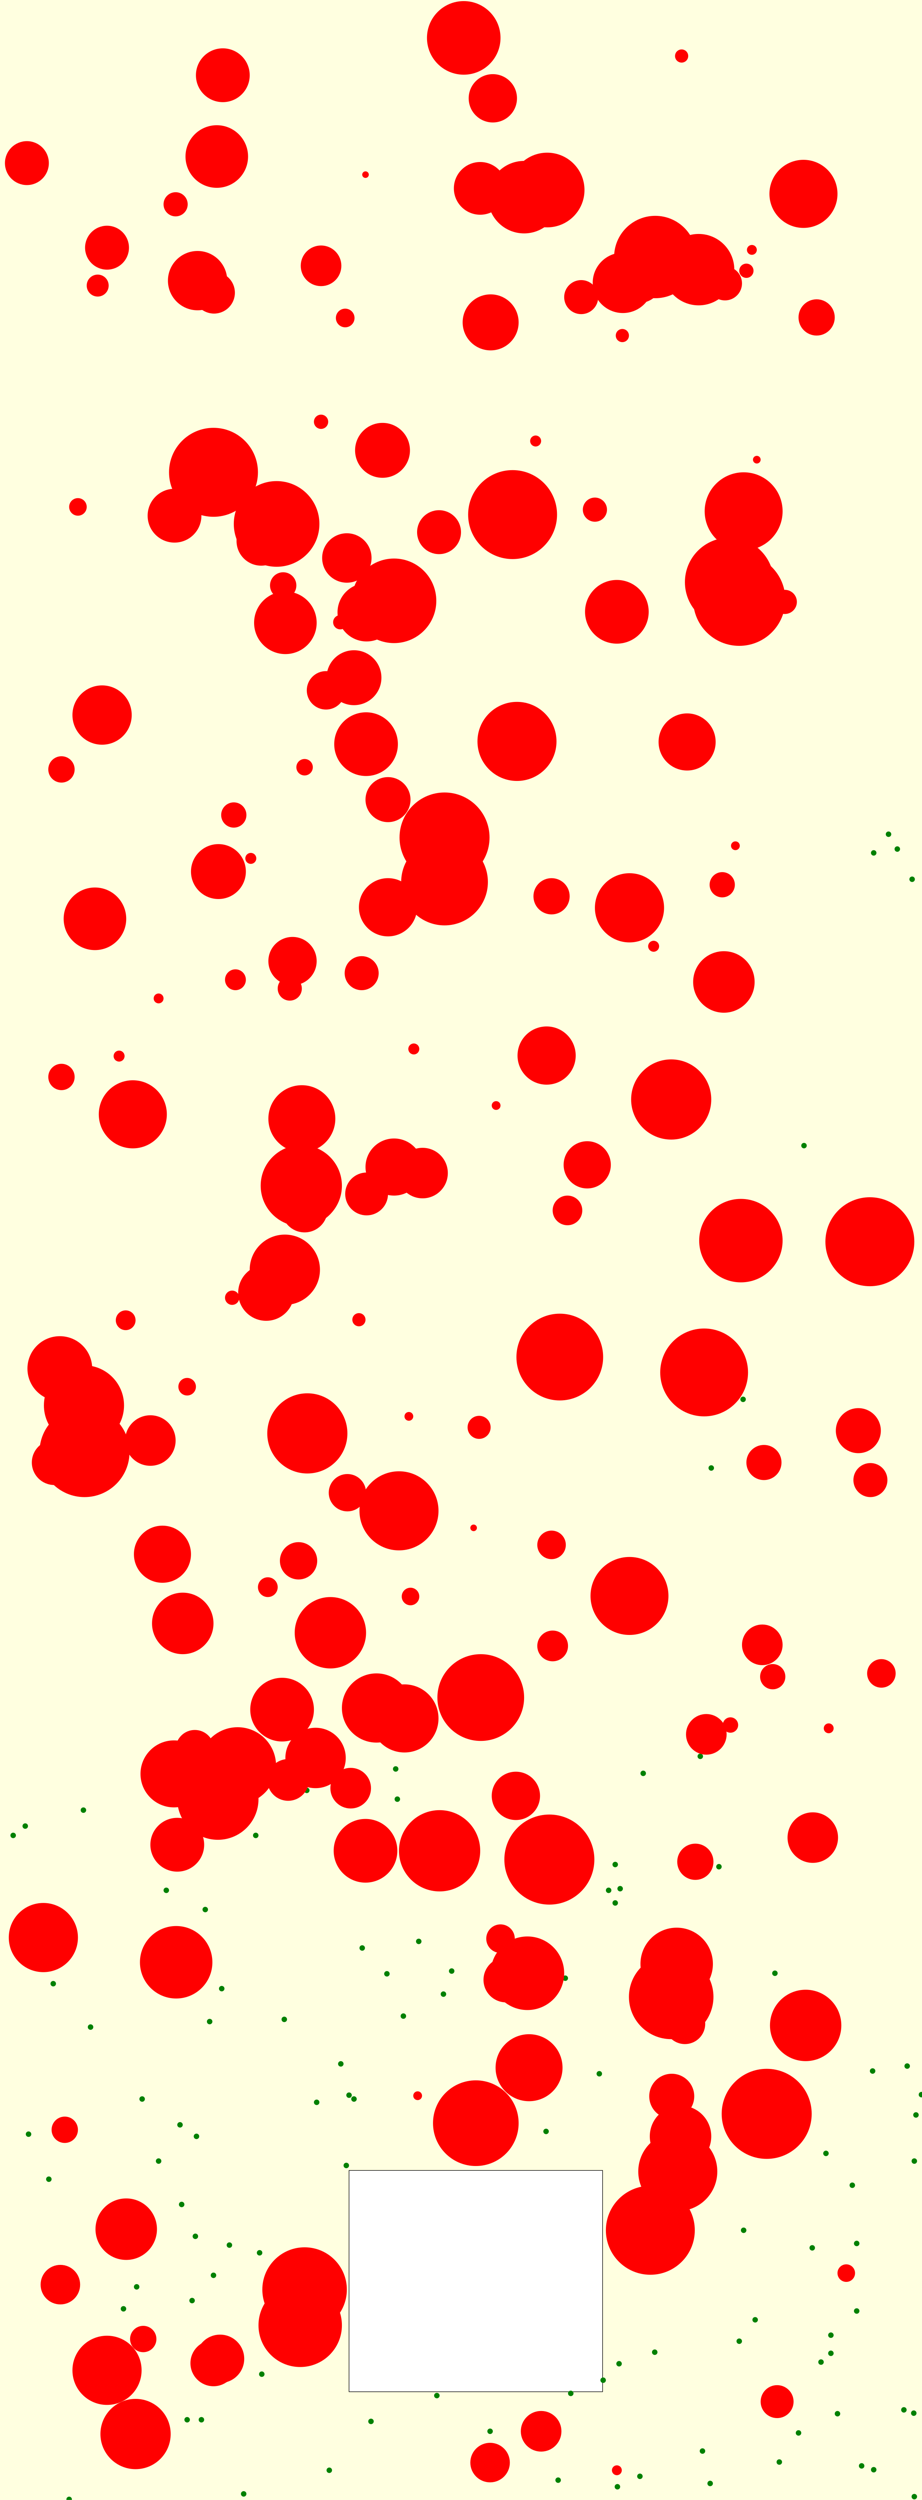 <svg viewBox="0 0 1680 4552" xmlns="http://www.w3.org/2000/svg"><rect x="0" y="0" width="1680" height="4552" fill="lightyellow" stroke="none "/><rect x="636" y="3952" width="462" height="403" fill="white" stroke="black "/><circle cx="1480" cy="4093" r="5" fill="green" stroke="none" /><circle cx="46" cy="3325" r="5" fill="green" stroke="none" /><circle cx="249" cy="4164" r="5" fill="green" stroke="none" /><circle cx="1514" cy="4285" r="5" fill="green" stroke="none" /><circle cx="631" cy="3943" r="5" fill="green" stroke="none" /><circle cx="165" cy="3691" r="5" fill="green" stroke="none" /><circle cx="1017" cy="4516" r="5" fill="green" stroke="none" /><circle cx="374" cy="3477" r="5" fill="green" stroke="none" /><circle cx="89" cy="3968" r="5" fill="green" stroke="none" /><circle cx="1561" cy="4085" r="5" fill="green" stroke="none" /><circle cx="341" cy="4406" r="5" fill="green" stroke="none" /><circle cx="389" cy="4143" r="5" fill="green" stroke="none" /><circle cx="52" cy="3886" r="5" fill="green" stroke="none" /><circle cx="1665" cy="4394" r="5" fill="green" stroke="none" /><circle cx="893" cy="4427" r="5" fill="green" stroke="none" /><circle cx="1496" cy="4301" r="5" fill="green" stroke="none" /><circle cx="350" cy="4189" r="5" fill="green" stroke="none" /><circle cx="1166" cy="4509" r="5" fill="green" stroke="none" /><circle cx="466" cy="3342" r="5" fill="green" stroke="none" /><circle cx="1354" cy="2548" r="5" fill="green" stroke="none" /><circle cx="735" cy="3671" r="5" fill="green" stroke="none" /><circle cx="382" cy="3681" r="5" fill="green" stroke="none" /><circle cx="1347" cy="4263" r="5" fill="green" stroke="none" /><circle cx="1590" cy="3771" r="5" fill="green" stroke="none" /><circle cx="600" cy="4498" r="5" fill="green" stroke="none" /><circle cx="331" cy="4014" r="5" fill="green" stroke="none" /><circle cx="1526" cy="4395" r="5" fill="green" stroke="none" /><circle cx="1376" cy="4224" r="5" fill="green" stroke="none" /><circle cx="763" cy="3535" r="5" fill="green" stroke="none" /><circle cx="796" cy="4362" r="5" fill="green" stroke="none" /><circle cx="1455" cy="4430" r="5" fill="green" stroke="none" /><circle cx="303" cy="3442" r="5" fill="green" stroke="none" /><circle cx="1128" cy="4304" r="5" fill="green" stroke="none" /><circle cx="1092" cy="3776" r="5" fill="green" stroke="none" /><circle cx="225" cy="4204" r="5" fill="green" stroke="none" /><circle cx="636" cy="3815" r="5" fill="green" stroke="none" /><circle cx="705" cy="3594" r="5" fill="green" stroke="none" /><circle cx="660" cy="3547" r="5" fill="green" stroke="none" /><circle cx="1662" cy="1601" r="5" fill="green" stroke="none" /><circle cx="1666" cy="4546" r="5" fill="green" stroke="none" /><circle cx="1669" cy="3851" r="5" fill="green" stroke="none" /><circle cx="1296" cy="2673" r="5" fill="green" stroke="none" /><circle cx="1294" cy="4522" r="5" fill="green" stroke="none" /><circle cx="418" cy="4088" r="5" fill="green" stroke="none" /><circle cx="1635" cy="1546" r="5" fill="green" stroke="none" /><circle cx="1420" cy="4483" r="5" fill="green" stroke="none" /><circle cx="676" cy="4409" r="5" fill="green" stroke="none" /><circle cx="1465" cy="2086" r="5" fill="green" stroke="none" /><circle cx="97" cy="3612" r="5" fill="green" stroke="none" /><circle cx="328" cy="3869" r="5" fill="green" stroke="none" /><circle cx="1653" cy="3762" r="5" fill="green" stroke="none" /><circle cx="473" cy="4102" r="5" fill="green" stroke="none" /><circle cx="808" cy="3631" r="5" fill="green" stroke="none" /><circle cx="1619" cy="1519" r="5" fill="green" stroke="none" /><circle cx="1030" cy="3602" r="5" fill="green" stroke="none" /><circle cx="1121" cy="3395" r="5" fill="green" stroke="none" /><circle cx="1592" cy="4497" r="5" fill="green" stroke="none" /><circle cx="621" cy="3758" r="5" fill="green" stroke="none" /><circle cx="444" cy="4541" r="5" fill="green" stroke="none" /><circle cx="356" cy="4072" r="5" fill="green" stroke="none" /><circle cx="721" cy="3221" r="5" fill="green" stroke="none" /><circle cx="1570" cy="4490" r="5" fill="green" stroke="none" /><circle cx="995" cy="3881" r="5" fill="green" stroke="none" /><circle cx="1276" cy="3198" r="5" fill="green" stroke="none" /><circle cx="367" cy="4406" r="5" fill="green" stroke="none" /><circle cx="1040" cy="4358" r="5" fill="green" stroke="none" /><circle cx="404" cy="3621" r="5" fill="green" stroke="none" /><circle cx="577" cy="3828" r="5" fill="green" stroke="none" /><circle cx="1099" cy="4334" r="5" fill="green" stroke="none" /><circle cx="358" cy="3890" r="5" fill="green" stroke="none" /><circle cx="477" cy="4323" r="5" fill="green" stroke="none" /><circle cx="1505" cy="3921" r="5" fill="green" stroke="none" /><circle cx="1666" cy="3935" r="5" fill="green" stroke="none" /><circle cx="1679" cy="3814" r="5" fill="green" stroke="none" /><circle cx="1647" cy="4388" r="5" fill="green" stroke="none" /><circle cx="1355" cy="4061" r="5" fill="green" stroke="none" /><circle cx="1553" cy="3979" r="5" fill="green" stroke="none" /><circle cx="823" cy="3589" r="5" fill="green" stroke="none" /><circle cx="1310" cy="3399" r="5" fill="green" stroke="none" /><circle cx="518" cy="3677" r="5" fill="green" stroke="none" /><circle cx="1412" cy="3593" r="5" fill="green" stroke="none" /><circle cx="1121" cy="3465" r="5" fill="green" stroke="none" /><circle cx="24" cy="3342" r="5" fill="green" stroke="none" /><circle cx="259" cy="3822" r="5" fill="green" stroke="none" /><circle cx="1109" cy="3442" r="5" fill="green" stroke="none" /><circle cx="559" cy="3260" r="5" fill="green" stroke="none" /><circle cx="1592" cy="1553" r="5" fill="green" stroke="none" /><circle cx="1280" cy="4463" r="5" fill="green" stroke="none" /><circle cx="126" cy="4551" r="5" fill="green" stroke="none" /><circle cx="1514" cy="4252" r="5" fill="green" stroke="none" /><circle cx="645" cy="3822" r="5" fill="green" stroke="none" /><circle cx="152" cy="3296" r="5" fill="green" stroke="none" /><circle cx="1130" cy="3439" r="5" fill="green" stroke="none" /><circle cx="1172" cy="3229" r="5" fill="green" stroke="none" /><circle cx="289" cy="3935" r="5" fill="green" stroke="none" /><circle cx="1561" cy="4208" r="5" fill="green" stroke="none" /><circle cx="724" cy="3276" r="5" fill="green" stroke="none" /><circle cx="1193" cy="4283" r="5" fill="green" stroke="none" /><circle cx="1125" cy="4528" r="5" fill="green" stroke="none" /><circle cx="289" cy="1818" r="9" fill="red" stroke="none" /><circle cx="195" cy="451" r="40" fill="red" stroke="none" /><circle cx="770" cy="2136" r="46" fill="red" stroke="none" /><circle cx="761" cy="3816" r="8" fill="red" stroke="none" /><circle cx="633" cy="2718" r="34" fill="red" stroke="none" /><circle cx="697" cy="820" r="50" fill="red" stroke="none" /><circle cx="667" cy="1355" r="58" fill="red" stroke="none" /><circle cx="154" cy="2644" r="82" fill="red" stroke="none" /><circle cx="1233" cy="3576" r="66" fill="red" stroke="none" /><circle cx="390" cy="533" r="38" fill="red" stroke="none" /><circle cx="810" cy="1525" r="82" fill="red" stroke="none" /><circle cx="317" cy="3230" r="61" fill="red" stroke="none" /><circle cx="810" cy="1606" r="79" fill="red" stroke="none" /><circle cx="873" cy="2599" r="21" fill="red" stroke="none" /><circle cx="555" cy="4169" r="77" fill="red" stroke="none" /><circle cx="1227" cy="3644" r="30" fill="red" stroke="none" /><circle cx="406" cy="137" r="49" fill="red" stroke="none" /><circle cx="422" cy="274" r="9" fill="red" stroke="none" /><circle cx="632" cy="1016" r="45" fill="red" stroke="none" /><circle cx="707" cy="1456" r="41" fill="red" stroke="none" /><circle cx="555" cy="2202" r="42" fill="red" stroke="none" /><circle cx="520" cy="1134" r="57" fill="red" stroke="none" /><circle cx="620" cy="1133" r="13" fill="red" stroke="none" /><circle cx="1464" cy="353" r="62" fill="red" stroke="none" /><circle cx="1004" cy="3395" r="60" fill="red" stroke="none" /><circle cx="1321" cy="516" r="31" fill="red" stroke="none" /><circle cx="748" cy="2907" r="16" fill="red" stroke="none" /><circle cx="922" cy="3605" r="41" fill="red" stroke="none" /><circle cx="1389" cy="2995" r="37" fill="red" stroke="none" /><circle cx="964" cy="3765" r="61" fill="red" stroke="none" /><circle cx="217" cy="1923" r="10" fill="red" stroke="none" /><circle cx="323" cy="3359" r="49" fill="red" stroke="none" /><circle cx="754" cy="1910" r="10" fill="red" stroke="none" /><circle cx="1070" cy="2121" r="43" fill="red" stroke="none" /><circle cx="1355" cy="931" r="71" fill="red" stroke="none" /><circle cx="476" cy="985" r="45" fill="red" stroke="none" /><circle cx="1329" cy="1060" r="81" fill="red" stroke="none" /><circle cx="355" cy="3185" r="35" fill="red" stroke="none" /><circle cx="1224" cy="3817" r="41" fill="red" stroke="none" /><circle cx="700" cy="3382" r="21" fill="red" stroke="none" /><circle cx="723" cy="1112" r="26" fill="red" stroke="none" /><circle cx="360" cy="511" r="54" fill="red" stroke="none" /><circle cx="867" cy="3866" r="78" fill="red" stroke="none" /><circle cx="504" cy="954" r="78" fill="red" stroke="none" /><circle cx="1283" cy="2499" r="80" fill="red" stroke="none" /><circle cx="1564" cy="2605" r="41" fill="red" stroke="none" /><circle cx="173" cy="1673" r="57" fill="red" stroke="none" /><circle cx="1331" cy="3141" r="14" fill="red" stroke="none" /><circle cx="49" cy="297" r="40" fill="red" stroke="none" /><circle cx="401" cy="4295" r="44" fill="red" stroke="none" /><circle cx="745" cy="2579" r="8" fill="red" stroke="none" /><circle cx="1392" cy="2663" r="32" fill="red" stroke="none" /><circle cx="555" cy="1397" r="15" fill="red" stroke="none" /><circle cx="195" cy="4316" r="63" fill="red" stroke="none" /><circle cx="934" cy="937" r="81" fill="red" stroke="none" /><circle cx="341" cy="2525" r="16" fill="red" stroke="none" /><circle cx="996" cy="1922" r="53" fill="red" stroke="none" /><circle cx="1287" cy="3158" r="37" fill="red" stroke="none" /><circle cx="247" cy="4432" r="64" fill="red" stroke="none" /><circle cx="320" cy="372" r="22" fill="red" stroke="none" /><circle cx="398" cy="1587" r="50" fill="red" stroke="none" /><circle cx="585" cy="768" r="13" fill="red" stroke="none" /><circle cx="1242" cy="102" r="12" fill="red" stroke="none" /><circle cx="178" cy="520" r="20" fill="red" stroke="none" /><circle cx="1416" cy="4373" r="30" fill="red" stroke="none" /><circle cx="1163" cy="506" r="46" fill="red" stroke="none" /><circle cx="112" cy="1961" r="24" fill="red" stroke="none" /><circle cx="1350" cy="2259" r="76" fill="red" stroke="none" /><circle cx="629" cy="579" r="17" fill="red" stroke="none" /><circle cx="1340" cy="1540" r="8" fill="red" stroke="none" /><circle cx="1223" cy="2002" r="73" fill="red" stroke="none" /><circle cx="1510" cy="3147" r="9" fill="red" stroke="none" /><circle cx="153" cy="2559" r="73" fill="red" stroke="none" /><circle cx="1134" cy="611" r="12" fill="red" stroke="none" /><circle cx="488" cy="2890" r="18" fill="red" stroke="none" /><circle cx="1586" cy="2695" r="31" fill="red" stroke="none" /><circle cx="516" cy="1066" r="24" fill="red" stroke="none" /><circle cx="242" cy="2029" r="62" fill="red" stroke="none" /><circle cx="1135" cy="515" r="55" fill="red" stroke="none" /><circle cx="602" cy="2973" r="65" fill="red" stroke="none" /><circle cx="666" cy="318" r="6" fill="red" stroke="none" /><circle cx="79" cy="3528" r="63" fill="red" stroke="none" /><circle cx="876" cy="3091" r="79" fill="red" stroke="none" /><circle cx="389" cy="860" r="81" fill="red" stroke="none" /><circle cx="112" cy="1401" r="24" fill="red" stroke="none" /><circle cx="904" cy="2013" r="8" fill="red" stroke="none" /><circle cx="1032" cy="376" r="14" fill="red" stroke="none" /><circle cx="1248" cy="3685" r="37" fill="red" stroke="none" /><circle cx="547" cy="4234" r="76" fill="red" stroke="none" /><circle cx="1191" cy="1723" r="10" fill="red" stroke="none" /><circle cx="659" cy="1772" r="31" fill="red" stroke="none" /><circle cx="186" cy="1302" r="54" fill="red" stroke="none" /><circle cx="893" cy="4484" r="36" fill="red" stroke="none" /><circle cx="737" cy="3129" r="62" fill="red" stroke="none" /><circle cx="961" cy="3593" r="67" fill="red" stroke="none" /><circle cx="1020" cy="2471" r="79" fill="red" stroke="none" /><circle cx="875" cy="343" r="48" fill="red" stroke="none" /><circle cx="575" cy="3201" r="55" fill="red" stroke="none" /><circle cx="1124" cy="1114" r="58" fill="red" stroke="none" /><circle cx="550" cy="2037" r="61" fill="red" stroke="none" /><circle cx="426" cy="1484" r="23" fill="red" stroke="none" /><circle cx="423" cy="2363" r="13" fill="red" stroke="none" /><circle cx="1542" cy="4139" r="16" fill="red" stroke="none" /><circle cx="955" cy="359" r="66" fill="red" stroke="none" /><circle cx="333" cy="2956" r="56" fill="red" stroke="none" /><circle cx="1488" cy="578" r="33" fill="red" stroke="none" /><circle cx="1231" cy="3929" r="44" fill="red" stroke="none" /><circle cx="1273" cy="491" r="65" fill="red" stroke="none" /><circle cx="1379" cy="837" r="7" fill="red" stroke="none" /><circle cx="686" cy="3110" r="63" fill="red" stroke="none" /><circle cx="261" cy="4259" r="24" fill="red" stroke="none" /><circle cx="1481" cy="3346" r="46" fill="red" stroke="none" /><circle cx="500" cy="3117" r="30" fill="red" stroke="none" /><circle cx="1360" cy="493" r="13" fill="red" stroke="none" /><circle cx="668" cy="1115" r="53" fill="red" stroke="none" /><circle cx="229" cy="2404" r="18" fill="red" stroke="none" /><circle cx="1240" cy="3890" r="56" fill="red" stroke="none" /><circle cx="533" cy="1750" r="44" fill="red" stroke="none" /><circle cx="718" cy="2125" r="52" fill="red" stroke="none" /><circle cx="318" cy="939" r="49" fill="red" stroke="none" /><circle cx="1430" cy="1096" r="22" fill="red" stroke="none" /><circle cx="986" cy="4427" r="37" fill="red" stroke="none" /><circle cx="1468" cy="3688" r="65" fill="red" stroke="none" /><circle cx="1252" cy="1351" r="52" fill="red" stroke="none" /><circle cx="1585" cy="2261" r="81" fill="red" stroke="none" /><circle cx="645" cy="1234" r="50" fill="red" stroke="none" /><circle cx="395" cy="285" r="57" fill="red" stroke="none" /><circle cx="668" cy="2174" r="39" fill="red" stroke="none" /><circle cx="800" cy="969" r="40" fill="red" stroke="none" /><circle cx="457" cy="1563" r="10" fill="red" stroke="none" /><circle cx="976" cy="803" r="10" fill="red" stroke="none" /><circle cx="429" cy="1784" r="19" fill="red" stroke="none" /><circle cx="863" cy="2782" r="6" fill="red" stroke="none" /><circle cx="549" cy="2159" r="74" fill="red" stroke="none" /><circle cx="997" cy="346" r="68" fill="red" stroke="none" /><circle cx="1124" cy="4498" r="9" fill="red" stroke="none" /><circle cx="718" cy="1094" r="77" fill="red" stroke="none" /><circle cx="1014" cy="2483" r="29" fill="red" stroke="none" /><circle cx="274" cy="2623" r="46" fill="red" stroke="none" /><circle cx="654" cy="2403" r="12" fill="red" stroke="none" /><circle cx="942" cy="1350" r="72" fill="red" stroke="none" /><circle cx="118" cy="3878" r="24" fill="red" stroke="none" /><circle cx="1347" cy="1092" r="84" fill="red" stroke="none" /><circle cx="519" cy="2312" r="64" fill="red" stroke="none" /><circle cx="666" cy="3370" r="58" fill="red" stroke="none" /><circle cx="867" cy="3932" r="8" fill="red" stroke="none" /><circle cx="109" cy="2492" r="59" fill="red" stroke="none" /><circle cx="1007" cy="2997" r="28" fill="red" stroke="none" /><circle cx="433" cy="3215" r="70" fill="red" stroke="none" /><circle cx="639" cy="3256" r="37" fill="red" stroke="none" /><circle cx="1001" cy="3386" r="82" fill="red" stroke="none" /><circle cx="585" cy="484" r="37" fill="red" stroke="none" /><circle cx="1606" cy="3047" r="26" fill="red" stroke="none" /><circle cx="1408" cy="3053" r="23" fill="red" stroke="none" /><circle cx="1194" cy="468" r="75" fill="red" stroke="none" /><circle cx="142" cy="923" r="16" fill="red" stroke="none" /><circle cx="1316" cy="1611" r="23" fill="red" stroke="none" /><circle cx="898" cy="179" r="44" fill="red" stroke="none" /><circle cx="485" cy="2354" r="51" fill="red" stroke="none" /><circle cx="1147" cy="2906" r="71" fill="red" stroke="none" /><circle cx="940" cy="3270" r="44" fill="red" stroke="none" /><circle cx="397" cy="3276" r="74" fill="red" stroke="none" /><circle cx="1084" cy="928" r="22" fill="red" stroke="none" /><circle cx="1059" cy="541" r="31" fill="red" stroke="none" /><circle cx="560" cy="2610" r="73" fill="red" stroke="none" /><circle cx="1034" cy="2204" r="27" fill="red" stroke="none" /><circle cx="230" cy="4059" r="56" fill="red" stroke="none" /><circle cx="1370" cy="455" r="9" fill="red" stroke="none" /><circle cx="1235" cy="3954" r="72" fill="red" stroke="none" /><circle cx="707" cy="1652" r="53" fill="red" stroke="none" /><circle cx="1223" cy="3636" r="77" fill="red" stroke="none" /><circle cx="1005" cy="1632" r="33" fill="red" stroke="none" /><circle cx="801" cy="3370" r="74" fill="red" stroke="none" /><circle cx="514" cy="3113" r="58" fill="red" stroke="none" /><circle cx="544" cy="2842" r="34" fill="red" stroke="none" /><circle cx="99" cy="2663" r="41" fill="red" stroke="none" /><circle cx="727" cy="2751" r="72" fill="red" stroke="none" /><circle cx="1147" cy="1653" r="63" fill="red" stroke="none" /><circle cx="321" cy="3573" r="66" fill="red" stroke="none" /><circle cx="594" cy="1257" r="35" fill="red" stroke="none" /><circle cx="528" cy="1800" r="22" fill="red" stroke="none" /><circle cx="1319" cy="1788" r="56" fill="red" stroke="none" /><circle cx="1185" cy="4061" r="81" fill="red" stroke="none" /><circle cx="894" cy="587" r="51" fill="red" stroke="none" /><circle cx="1397" cy="3849" r="82" fill="red" stroke="none" /><circle cx="1005" cy="2813" r="26" fill="red" stroke="none" /><circle cx="110" cy="4160" r="36" fill="red" stroke="none" /><circle cx="845" cy="69" r="67" fill="red" stroke="none" /><circle cx="956" cy="3263" r="25" fill="red" stroke="none" /><circle cx="525" cy="3241" r="38" fill="red" stroke="none" /><circle cx="389" cy="4303" r="42" fill="red" stroke="none" /><circle cx="1267" cy="3390" r="33" fill="red" stroke="none" /><circle cx="296" cy="2830" r="52" fill="red" stroke="none" /><circle cx="912" cy="3530" r="26" fill="red" stroke="none" /></svg>